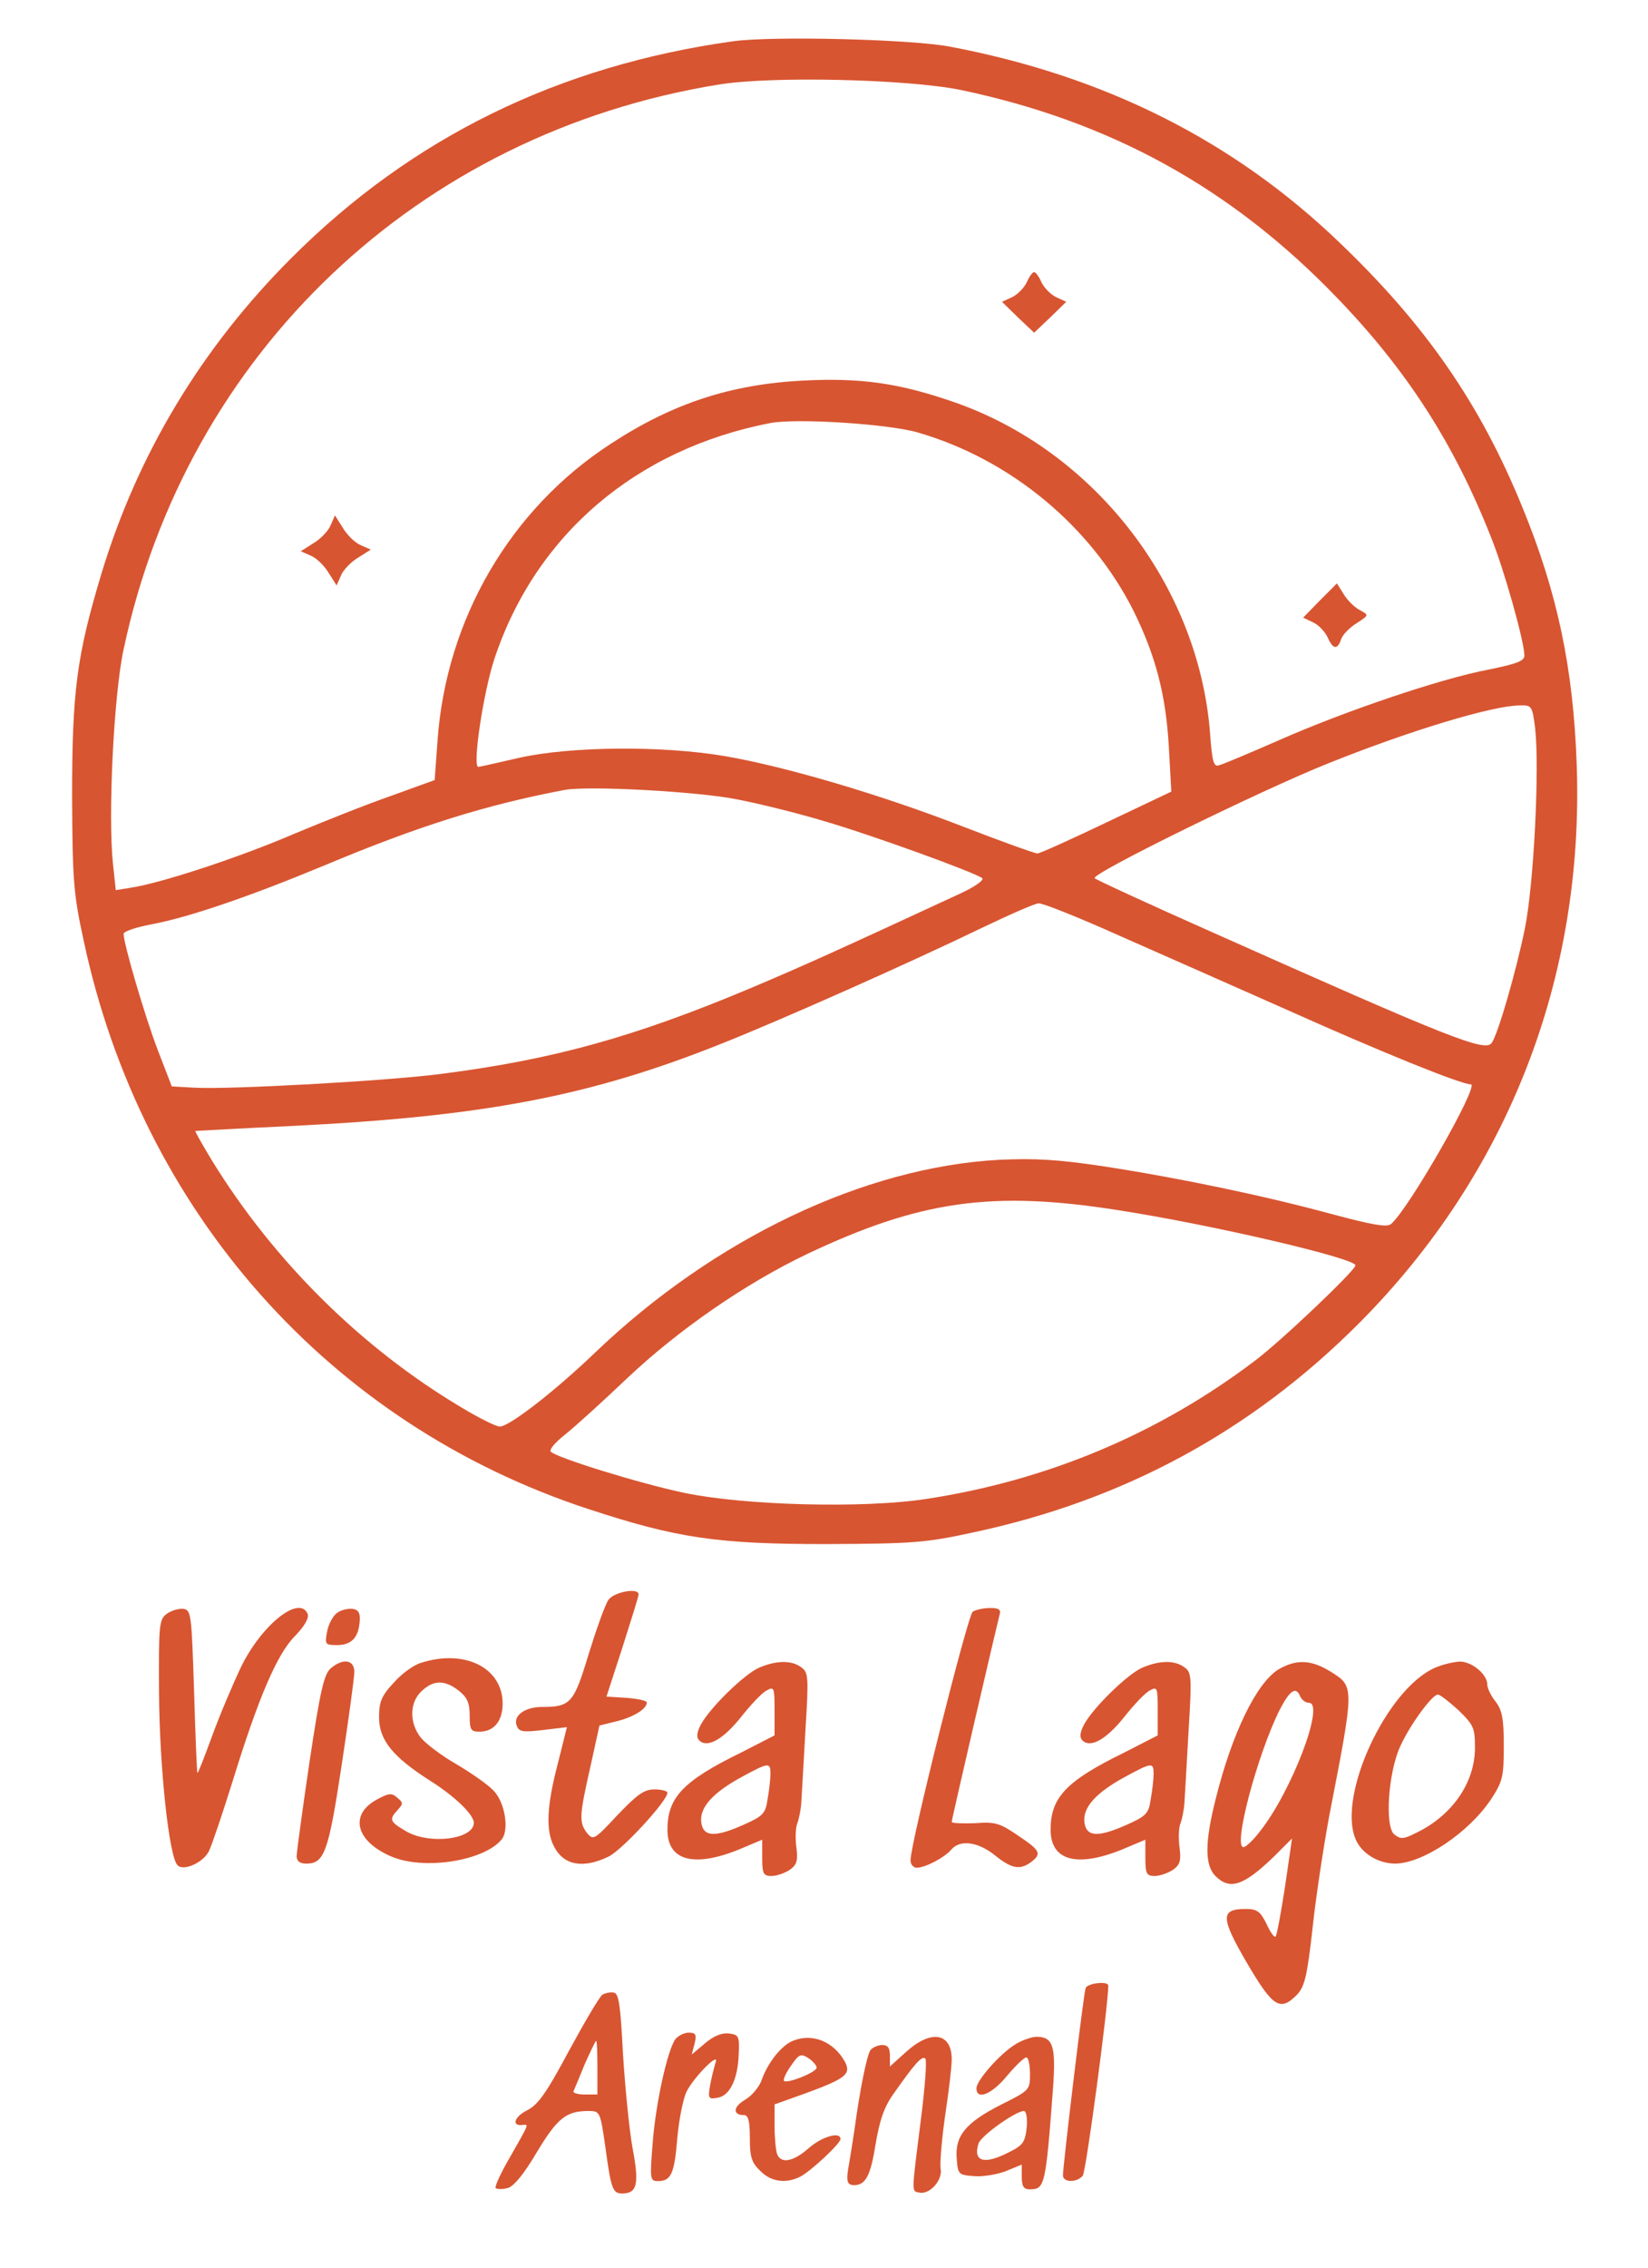 <?xml version="1.0" standalone="no"?>
<!DOCTYPE svg PUBLIC "-//W3C//DTD SVG 20010904//EN"
 "http://www.w3.org/TR/2001/REC-SVG-20010904/DTD/svg10.dtd">
<svg version="1.0" xmlns="http://www.w3.org/2000/svg"
 width="400pt" height="550pt" viewBox="0 0 400 550"
 preserveAspectRatio="xMidYMid meet">

<g transform="translate(0,550) scale(0.1,-0.1)"
fill="#d85531" stroke="none">
<path d="M1780 5400 c-424 -59 -780 -233 -1073 -526 -218 -218 -373 -475 -461
-766 -60 -199 -71 -286 -71 -538 1 -205 3 -236 28 -351 140 -658 597 -1173
1225 -1379 216 -71 314 -85 577 -85 210 1 241 3 356 28 367 78 677 246 939
509 360 362 545 836 527 1352 -8 235 -47 419 -132 626 -102 250 -234 441 -443
641 -258 248 -571 405 -947 476 -95 18 -430 26 -525 13z m551 -118 c363 -76
657 -237 914 -504 169 -175 284 -353 374 -581 32 -79 81 -254 81 -287 0 -13
-18 -20 -87 -34 -116 -22 -347 -100 -508 -171 -71 -31 -137 -59 -146 -61 -13
-5 -17 8 -22 78 -28 360 -283 687 -625 804 -131 45 -223 58 -362 51 -176 -9
-317 -55 -467 -153 -244 -158 -400 -425 -421 -720 l-7 -96 -105 -38 c-58 -20
-166 -63 -240 -94 -133 -57 -320 -118 -392 -129 l-37 -6 -7 66 c-12 116 2 407
26 518 153 719 715 1252 1445 1370 130 21 457 13 586 -13z m-103 -831 c224
-65 419 -226 523 -432 54 -109 79 -205 86 -331 l6 -108 -158 -75 c-86 -41
-161 -75 -167 -75 -6 0 -87 29 -180 65 -201 78 -432 146 -578 171 -152 26
-375 24 -500 -4 -52 -12 -96 -22 -99 -22 -15 0 12 180 39 262 100 301 344 509
670 572 63 12 286 -2 358 -23z m1498 -717 c11 -95 -3 -379 -25 -487 -21 -102
-64 -252 -80 -276 -15 -24 -100 10 -681 269 -151 67 -279 126 -283 130 -11 10
407 215 568 279 197 79 396 139 462 140 31 1 32 0 39 -55z m-1936 -173 c52
-10 145 -33 205 -51 118 -34 374 -127 389 -140 5 -5 -20 -22 -55 -38 -294
-136 -373 -172 -508 -229 -281 -118 -478 -173 -753 -208 -132 -17 -516 -38
-597 -33 l-54 3 -34 88 c-31 81 -83 258 -83 282 0 6 30 16 67 23 91 17 237 67
418 142 231 97 395 148 585 184 57 11 328 -4 420 -23z m926 -330 c98 -43 285
-126 414 -183 221 -99 416 -178 440 -178 22 0 -151 -303 -194 -339 -10 -8 -45
-2 -142 24 -162 44 -366 87 -554 116 -113 17 -169 20 -255 16 -328 -18 -691
-191 -980 -467 -99 -95 -209 -180 -232 -180 -9 0 -51 21 -94 47 -242 144 -455
355 -605 599 -23 38 -41 70 -40 71 0 0 105 6 233 12 467 23 725 72 1045 200
146 58 454 195 628 279 69 33 132 61 141 61 9 1 97 -34 195 -78z m-3 -666
c232 -36 577 -117 577 -134 0 -12 -183 -186 -245 -232 -235 -178 -507 -291
-800 -335 -153 -23 -439 -15 -583 15 -106 22 -310 85 -325 100 -5 5 11 23 35
42 24 19 91 80 150 136 125 118 287 230 438 302 273 129 448 154 753 106z"/>
<path d="M2492 4815 c-7 -14 -23 -30 -36 -36 l-24 -11 39 -38 39 -37 39 37 39
38 -24 11 c-13 6 -29 22 -36 36 -6 14 -14 25 -18 25 -4 0 -12 -11 -18 -25z"/>
<path d="M802 4225 c-6 -14 -25 -33 -42 -43 l-30 -19 25 -11 c14 -6 33 -25 43
-42 l19 -30 11 25 c6 14 25 33 42 43 l30 19 -25 11 c-14 6 -33 25 -43 42 l-19
30 -11 -25z"/>
<path d="M3204 4044 l-41 -42 23 -11 c14 -6 29 -22 36 -36 13 -30 24 -32 33
-6 3 11 20 28 37 39 31 20 31 20 9 32 -12 6 -30 23 -39 38 l-17 27 -41 -41z"/>
<path d="M1477 1620 c-8 -11 -29 -70 -48 -131 -36 -120 -44 -129 -113 -129
-42 0 -71 -21 -62 -45 5 -15 14 -17 64 -11 l58 7 -22 -88 c-27 -103 -30 -163
-9 -202 23 -45 70 -54 132 -24 32 15 143 135 143 155 0 4 -14 8 -31 8 -26 0
-42 -12 -90 -62 -56 -60 -59 -62 -74 -44 -20 26 -19 42 8 161 l22 100 41 10
c41 10 74 30 74 46 0 4 -22 9 -49 11 l-49 3 39 120 c21 66 39 123 39 128 0 17
-59 6 -73 -13z"/>
<path d="M405 1586 c-19 -14 -20 -26 -19 -193 1 -176 24 -397 45 -417 14 -15
62 6 76 34 7 14 33 91 58 171 62 201 108 309 152 352 22 23 33 42 30 52 -19
48 -111 -24 -162 -128 -19 -40 -51 -115 -70 -167 -19 -52 -35 -93 -36 -90 -1
3 -5 93 -8 200 -6 185 -7 195 -26 198 -11 1 -29 -4 -40 -12z"/>
<path d="M818 1588 c-10 -7 -21 -28 -24 -45 -6 -31 -5 -33 24 -33 35 0 52 18
55 57 2 21 -3 29 -18 31 -11 1 -28 -3 -37 -10z"/>
<path d="M2361 1591 c-12 -8 -151 -561 -151 -603 0 -10 7 -18 15 -18 21 0 68
25 84 44 21 25 65 19 106 -14 41 -33 61 -36 88 -16 26 20 22 28 -32 64 -44 30
-55 34 -105 30 -31 -1 -56 0 -56 3 0 7 109 475 116 502 4 13 -1 17 -23 17 -15
0 -34 -4 -42 -9z"/>
<path d="M1022 1467 c-18 -5 -48 -27 -67 -49 -29 -31 -35 -46 -35 -83 0 -55
33 -96 124 -154 59 -37 106 -82 106 -102 0 -41 -111 -54 -167 -19 -37 22 -39
27 -18 50 14 15 14 18 -1 30 -13 12 -21 11 -50 -5 -66 -36 -51 -100 34 -137
79 -35 227 -12 270 41 18 23 8 89 -20 118 -13 14 -53 42 -90 64 -37 21 -76 51
-87 65 -28 36 -27 85 2 112 29 28 57 28 91 1 20 -16 26 -29 26 -60 0 -35 3
-39 24 -39 35 0 56 26 56 68 0 87 -92 133 -198 99z"/>
<path d="M802 1453 c-16 -15 -25 -55 -51 -228 -17 -115 -31 -218 -31 -227 0
-12 8 -18 23 -18 44 0 54 26 86 237 17 112 31 214 31 228 0 30 -28 34 -58 8z"/>
<path d="M1842 1455 c-36 -16 -119 -97 -141 -138 -10 -19 -11 -31 -4 -38 20
-20 59 3 102 57 23 29 51 59 62 64 18 10 19 7 19 -49 l0 -60 -82 -42 c-141
-69 -178 -109 -178 -187 0 -75 64 -92 173 -48 l57 24 0 -44 c0 -39 3 -44 23
-44 12 0 32 7 44 15 17 12 20 22 16 54 -3 22 -2 48 2 58 4 10 9 34 10 53 1 19
6 98 10 174 8 129 7 140 -10 152 -24 18 -61 17 -103 -1z m28 -257 c0 -13 -3
-40 -7 -62 -5 -35 -11 -41 -61 -63 -68 -30 -96 -28 -100 8 -4 35 28 71 98 109
66 36 70 36 70 8z"/>
<path d="M2772 1455 c-36 -16 -119 -97 -141 -138 -10 -19 -11 -31 -4 -38 20
-20 59 3 102 57 23 29 51 59 62 64 18 10 19 7 19 -49 l0 -60 -82 -42 c-141
-69 -178 -109 -178 -187 0 -75 64 -92 173 -48 l57 24 0 -44 c0 -39 3 -44 23
-44 12 0 32 7 44 15 17 12 20 22 16 54 -3 22 -2 48 2 58 4 10 9 34 10 53 1 19
6 98 10 174 8 129 7 140 -10 152 -24 18 -61 17 -103 -1z m28 -257 c0 -13 -3
-40 -7 -62 -5 -35 -11 -41 -61 -63 -68 -30 -96 -28 -100 8 -4 35 28 71 98 109
66 36 70 36 70 8z"/>
<path d="M3103 1451 c-53 -33 -112 -153 -152 -313 -27 -106 -27 -162 -1 -188
35 -35 68 -24 141 46 l45 45 -17 -117 c-10 -64 -20 -119 -23 -121 -3 -3 -13
11 -22 31 -15 30 -23 36 -50 36 -62 0 -62 -20 2 -130 64 -109 81 -120 123 -77
18 20 24 46 37 162 8 76 27 198 40 269 62 319 62 315 3 352 -47 29 -83 30
-126 5z m53 -66 c4 -8 13 -15 21 -15 40 0 -42 -215 -119 -312 -16 -21 -34 -38
-40 -38 -26 0 34 225 88 333 25 48 40 58 50 32z"/>
<path d="M3483 1455 c-117 -51 -237 -309 -193 -415 14 -35 55 -60 97 -60 67 1
178 75 232 156 28 43 31 54 31 129 0 67 -4 87 -20 108 -11 14 -20 32 -20 41 0
25 -37 56 -67 56 -16 -1 -42 -7 -60 -15z m57 -103 c37 -36 40 -43 40 -91 0
-85 -56 -166 -146 -208 -28 -14 -35 -14 -50 -2 -23 19 -15 147 14 212 23 52
78 127 92 127 5 0 27 -17 50 -38z"/>
<path d="M2635 678 c-5 -13 -55 -430 -55 -454 0 -18 34 -18 48 -1 8 9 62 413
62 461 0 12 -51 6 -55 -6z"/>
<path d="M1462 662 c-7 -5 -43 -66 -81 -136 -54 -101 -75 -131 -101 -144 -32
-16 -39 -39 -12 -36 16 2 17 5 -29 -76 -23 -39 -39 -74 -36 -77 4 -3 16 -3 29
0 15 4 39 33 71 87 50 83 71 100 126 100 27 0 28 -2 40 -85 14 -104 18 -115
41 -115 37 0 42 23 25 112 -8 45 -18 148 -23 228 -6 117 -10 145 -22 147 -8 2
-21 -1 -28 -5z m-12 -177 l0 -65 -31 0 c-17 0 -29 4 -27 8 2 4 14 33 27 65 14
31 26 57 28 57 2 0 3 -29 3 -65z"/>
<path d="M1640 555 c-19 -23 -49 -157 -56 -255 -7 -86 -6 -90 13 -90 32 0 40
18 47 105 4 44 14 94 22 111 16 34 81 100 71 72 -3 -9 -9 -33 -13 -53 -6 -34
-5 -37 17 -33 30 4 50 45 52 106 2 44 0 47 -24 50 -17 2 -37 -6 -58 -24 l-32
-27 7 27 c5 21 3 26 -14 26 -11 0 -25 -7 -32 -15z"/>
<path d="M1924 550 c-27 -11 -60 -52 -75 -94 -6 -18 -25 -40 -41 -49 -29 -17
-30 -37 -2 -37 10 0 14 -14 14 -55 0 -46 4 -60 25 -80 26 -27 63 -32 98 -14
26 14 97 80 97 91 0 19 -45 6 -77 -22 -37 -33 -68 -39 -77 -14 -3 9 -6 39 -6
68 l0 52 81 29 c92 34 105 45 90 74 -27 49 -79 71 -127 51z m58 -66 c-5 -12
-71 -38 -79 -31 -3 3 5 20 17 37 20 29 24 30 44 17 11 -8 19 -18 18 -23z"/>
<path d="M2200 524 l-40 -36 0 26 c0 19 -5 26 -19 26 -10 0 -23 -6 -28 -12 -9
-12 -26 -97 -39 -193 -3 -21 -9 -58 -13 -82 -8 -43 -6 -53 13 -53 27 1 39 23
51 98 10 60 21 92 44 124 52 74 69 93 77 85 4 -4 -1 -71 -11 -149 -23 -182
-23 -172 -3 -176 25 -5 57 31 51 59 -2 13 3 71 11 128 9 58 16 119 16 136 0
65 -50 73 -110 19z"/>
<path d="M2465 542 c-38 -23 -95 -88 -95 -107 0 -30 38 -14 74 30 21 25 42 45
47 45 5 0 9 -18 9 -40 0 -39 -1 -40 -69 -74 -87 -44 -113 -76 -109 -130 3 -40
4 -41 42 -44 21 -2 56 4 77 12 l39 16 0 -30 c0 -23 5 -30 19 -30 37 0 39 7 57
247 7 100 0 123 -40 123 -11 0 -35 -8 -51 -18z m27 -202 c-4 -36 -9 -43 -43
-60 -60 -31 -88 -23 -74 21 6 19 89 78 110 79 6 0 9 -17 7 -40z"/>
</g>
</svg>
